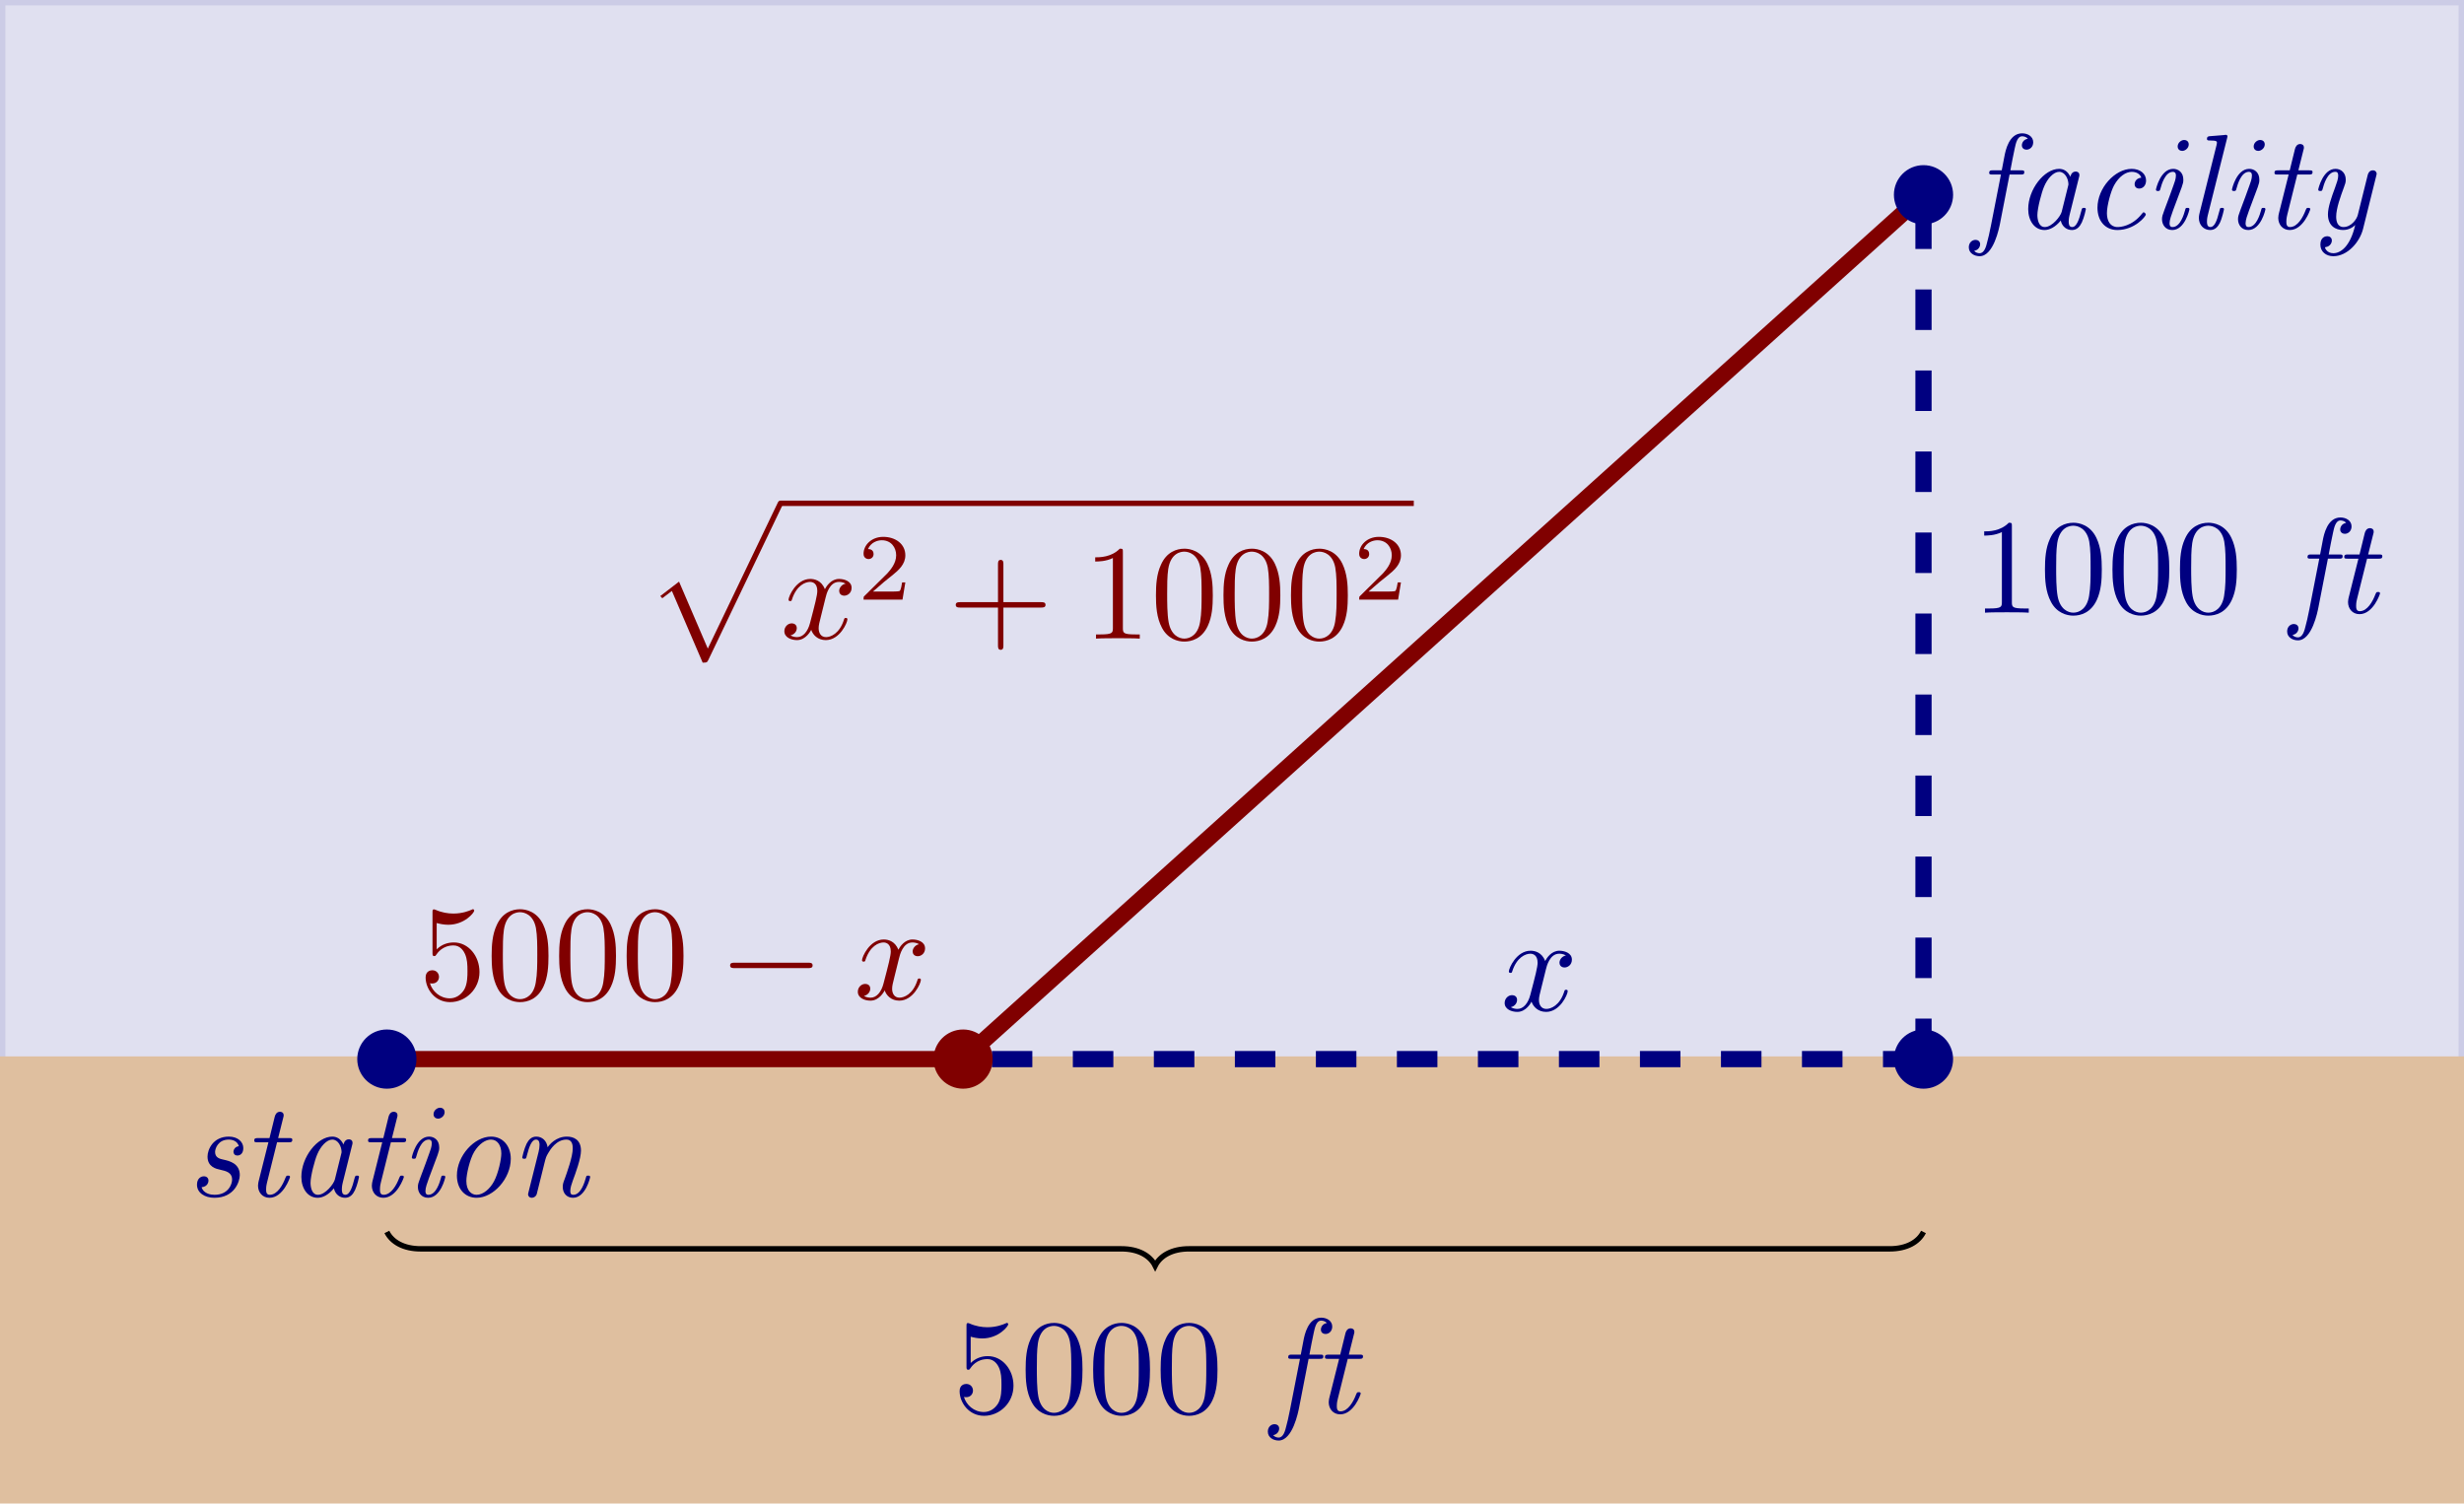 <?xml version="1.0" encoding="UTF-8" standalone="no"?>
<!DOCTYPE svg PUBLIC "-//W3C//DTD SVG 1.1//EN" "http://www.w3.org/Graphics/SVG/1.1/DTD/svg11.dtd">
<svg xmlns="http://www.w3.org/2000/svg" xmlns:xlink="http://www.w3.org/1999/xlink" version="1.1" width="181.816pt" height="110.949pt" viewBox="0 0 181.816 110.949">
<path transform="matrix(1,0,0,-1,.199,99.411)" d="M 0 -5.669 L 0 99.214 L 181.419 99.214 L 181.419 -5.669 Z M 181.419 99.214 " fill="#e0e0f0"/>
<path transform="matrix(1,0,0,-1,.199,99.411)" stroke-width=".399" stroke-linecap="butt" stroke-miterlimit="10" stroke-linejoin="miter" fill="none" stroke="#cccce6" d="M 0 -5.669 L 0 99.214 L 181.419 99.214 L 181.419 -5.669 Z M 181.419 99.214 "/>
<path transform="matrix(1,0,0,-1,.199,99.411)" d="M 0 -11.339 L 0 21.26 L 181.419 21.26 L 181.419 -11.339 Z M 181.419 21.26 " fill="#dfbf9f"/>
<path transform="matrix(1,0,0,-1,.199,99.411)" stroke-width=".399" stroke-linecap="butt" stroke-miterlimit="10" stroke-linejoin="miter" fill="none" stroke="#dfbf9f" d="M 0 -11.339 L 0 21.26 L 181.419 21.26 L 181.419 -11.339 Z M 181.419 21.26 "/>
<path transform="matrix(1,0,0,-1,.199,99.411)" stroke-width="1.196" stroke-linecap="butt" stroke-miterlimit="10" stroke-linejoin="miter" fill="none" stroke="#800000" d="M 28.347 21.26 L 70.867 21.26 "/>
<path transform="matrix(1,0,0,-1,.199,99.411)" stroke-width="1.196" stroke-linecap="butt" stroke-miterlimit="10" stroke-linejoin="miter" fill="none" stroke="#800000" d="M 70.867 21.26 L 141.734 85.04 "/>
<path transform="matrix(1,0,0,-1,.199,99.411)" stroke-width="1.196" stroke-linecap="butt" stroke-dasharray="2.989,2.989" stroke-miterlimit="10" stroke-linejoin="miter" fill="none" stroke="#000080" d="M 141.734 21.26 L 141.734 85.04 "/>
<path transform="matrix(1,0,0,-1,.199,99.411)" stroke-width="1.196" stroke-linecap="butt" stroke-dasharray="2.989,2.989" stroke-miterlimit="10" stroke-linejoin="miter" fill="none" stroke="#000080" d="M 141.734 21.26 L 70.867 21.26 "/>
<path transform="matrix(1,0,0,-1,.199,99.411)" stroke-width=".399" stroke-linecap="butt" stroke-miterlimit="10" stroke-linejoin="miter" fill="none" stroke="#000000" d="M 28.347 8.504 C 28.72 7.757 29.592 7.259 30.837 7.259 L 82.55 7.259 C 83.795 7.259 84.667 6.761 85.04 6.013 C 85.414 6.761 86.286 7.259 87.531 7.259 L 139.243 7.259 C 140.489 7.259 141.36 7.757 141.734 8.504 "/>
<symbol id="font_0_3">
<path d="M .302 .605 L .384 .605 C .401 .605 .411 .605 .411 .623 C .411 .636 .403 .636 .386 .636 L .308 .636 C .322 .71 .325 .728 .34 .798 C .348 .835 .359 .888 .395 .888 C .403 .888 .424 .886 .437 .87 C .407 .865 .393 .841 .393 .821 C .393 .799 .411 .789 .427 .789 C .452 .789 .477 .809 .477 .844 C .477 .887 .436 .91 .395 .91 C .297 .91 .272 .78 .265 .746 L .244 .636 L .178 .636 C .162 .636 .151 .636 .151 .616 C .151 .605 .161 .605 .176 .605 L .238 .605 L .165 .232 C .153 .17 .143 .129 .137 .108 C .129 .074 .116 .022 .08 .022 C .07 .022 .051 .025 .04 .04 C .07 .045 .084 .069 .084 .089 C .084 .111 .066 .121 .05 .121 C .025 .121 0 .101 0 .066 C 0 .021 .043 0 .08 0 C .184 0 .225 .21 .232 .246 L .302 .605 Z "/>
</symbol>
<symbol id="font_0_1">
<path d="M .241 .07 C .252 .021 .289 0 .324 0 C .361 0 .382 .025 .397 .056 C .415 .094 .427 .152 .427 .154 C .427 .164 .419 .164 .412 .164 C .4 .164 .399 .163 .393 .141 C .379 .085 .36 .022 .326 .022 C .3 .022 .3 .049 .3 .063 C .3 .07 .3 .086 .307 .114 L .375 .386 C .379 .4 .379 .402 .379 .407 C .379 .428 .362 .433 .352 .433 C .32 .433 .313 .399 .312 .394 C .293 .437 .261 .453 .229 .453 C .118 .453 0 .301 0 .155 C 0 .07 .046 0 .121 0 C .157 0 .201 .021 .241 .07 M .295 .324 L .248 .135 C .24 .103 .178 .022 .123 .022 C .076 .022 .068 .081 .068 .111 C .068 .161 .099 .278 .117 .32 C .142 .381 .188 .431 .229 .431 C .273 .431 .298 .379 .298 .337 C .298 .335 .297 .33 .295 .324 Z "/>
</symbol>
<symbol id="font_0_2">
<path d="M .325 .388 C .275 .382 .275 .341 .275 .339 C .275 .323 .286 .307 .309 .307 C .336 .307 .36 .329 .36 .367 C .36 .416 .317 .453 .253 .453 C .129 .453 0 .311 0 .165 C 0 .066 .059 0 .147 0 C .275 0 .358 .1 .358 .115 C .358 .12 .35 .131 .342 .131 C .338 .131 .337 .13 .329 .12 C .255 .026 .166 .022 .149 .022 C .095 .022 .07 .067 .07 .125 C .07 .178 .097 .283 .123 .331 C .159 .396 .209 .431 .254 .431 C .265 .431 .31 .429 .325 .388 Z "/>
</symbol>
<symbol id="font_0_4">
<path d="M .248 .154 C .248 .164 .24 .164 .233 .164 C .22 .164 .22 .162 .216 .147 C .208 .118 .181 .022 .123 .022 C .115 .022 .101 .023 .101 .05 C .101 .076 .114 .109 .127 .146 L .191 .317 C .201 .346 .203 .354 .203 .373 C .203 .428 .165 .453 .128 .453 C .034 .453 0 .304 0 .299 C 0 .289 .01 .289 .015 .289 C .028 .289 .029 .291 .033 .305 C .042 .338 .068 .431 .126 .431 C .137 .431 .148 .426 .148 .403 C .148 .379 .137 .35 .13 .331 L .1 .248 C .087 .215 .075 .182 .063 .149 C .049 .111 .045 .1 .045 .08 C .045 .041 .069 0 .121 0 C .215 0 .248 .15 .248 .154 M .243 .634 C .243 .659 .223 .667 .209 .667 C .188 .667 .161 .647 .161 .619 C .161 .594 .181 .586 .195 .586 C .215 .586 .243 .605 .243 .634 Z "/>
</symbol>
<symbol id="font_0_5">
<path d="M .209 .68 C .21 .683 .212 .691 .212 .693 C .212 .702 .206 .705 .198 .705 C .195 .705 .185 .704 .182 .703 L .083 .695 C .071 .694 .06 .693 .06 .674 C .06 .663 .07 .663 .084 .663 C .132 .663 .134 .656 .134 .646 C .134 .643 .131 .63 .131 .629 L .006 .129 C .005 .125 0 .105 0 .09 C 0 .037 .036 0 .084 0 C .122 0 .142 .027 .155 .052 C .172 .087 .186 .151 .186 .154 C .186 .164 .178 .164 .171 .164 C .166 .164 .16 .164 .157 .159 L .15 .134 C .133 .064 .114 .022 .086 .022 C .06 .022 .06 .049 .06 .063 C .06 .07 .06 .085 .066 .109 L .209 .68 Z "/>
</symbol>
<symbol id="font_0_9">
<path d="M .169 .411 L .254 .411 C .271 .411 .282 .411 .282 .43 C .282 .442 .273 .442 .257 .442 L .177 .442 L .214 .59 C .218 .604 .218 .606 .218 .611 C .218 .632 .201 .637 .191 .637 C .166 .637 .156 .616 .152 .601 L .113 .442 L .028 .442 C .011 .442 0 .442 0 .423 C 0 .411 .009 .411 .025 .411 L .105 .411 L .033 .124 C .032 .12 .028 .104 .028 .09 C .028 .04 .061 0 .113 0 C .214 0 .265 .149 .265 .154 C .265 .164 .257 .164 .25 .164 C .238 .164 .238 .163 .23 .145 C .212 .097 .172 .022 .115 .022 C .088 .022 .088 .047 .088 .063 C .088 .07 .088 .086 .095 .114 L .169 .411 Z "/>
</symbol>
<symbol id="font_0_a">
<path d="M .274 .231 C .236 .066 .162 .022 .112 .022 C .064 .022 .05 .06 .05 .065 C .05 .066 .051 .067 .058 .068 C .089 .073 .101 .1 .101 .116 C .101 .137 .085 .148 .067 .148 C .055 .148 .016 .142 .016 .086 C .016 .034 .057 0 .112 0 C .216 0 .307 .103 .332 .202 L .43 .596 C .431 .602 .433 .607 .433 .61 C .433 .621 .425 .636 .405 .636 C .375 .636 .368 .607 .366 .599 L .293 .305 C .286 .276 .246 .216 .187 .216 C .142 .216 .133 .26 .133 .293 C .133 .354 .166 .444 .191 .512 C .199 .533 .204 .547 .204 .566 C .204 .616 .171 .647 .128 .647 C .035 .647 0 .499 0 .493 C 0 .483 .01 .483 .015 .483 C .028 .483 .029 .485 .033 .499 C .041 .53 .068 .625 .126 .625 C .137 .625 .148 .622 .148 .596 C .148 .572 .138 .545 .124 .506 C .098 .436 .072 .362 .072 .31 C .072 .223 .13 .194 .184 .194 C .23 .194 .261 .218 .274 .231 Z "/>
</symbol>
<use xlink:href="#font_0_3" transform="matrix(9.963,0,0,-9.963,145.276,18.905)" fill="#000080"/>
<use xlink:href="#font_0_1" transform="matrix(9.963,0,0,-9.963,149.659,16.973)" fill="#000080"/>
<use xlink:href="#font_0_2" transform="matrix(9.963,0,0,-9.963,154.77,16.973)" fill="#000080"/>
<use xlink:href="#font_0_4" transform="matrix(9.963,0,0,-9.963,159.084,16.973)" fill="#000080"/>
<use xlink:href="#font_0_5" transform="matrix(9.963,0,0,-9.963,162.252,16.973)" fill="#000080"/>
<use xlink:href="#font_0_4" transform="matrix(9.963,0,0,-9.963,164.693,16.973)" fill="#000080"/>
<use xlink:href="#font_0_9" transform="matrix(9.963,0,0,-9.963,167.831,16.973)" fill="#000080"/>
<use xlink:href="#font_0_a" transform="matrix(9.963,0,0,-9.963,171.059,18.905)" fill="#000080"/>
<symbol id="font_0_8">
<path d="M .171 .208 C .215 .198 .26 .188 .26 .134 C .26 .102 .233 .022 .13 .022 C .108 .022 .05 .027 .034 .078 C .085 .083 .085 .125 .085 .127 C .085 .146 .072 .159 .051 .159 C .028 .159 0 .142 0 .097 C 0 .036 .058 0 .129 0 C .279 0 .317 .122 .317 .168 C .317 .255 .239 .273 .198 .282 C .17 .288 .134 .296 .134 .339 C .134 .363 .155 .431 .235 .431 C .262 .431 .299 .421 .31 .382 C .278 .378 .27 .351 .27 .341 C .27 .33 .276 .313 .3 .313 C .317 .313 .343 .325 .343 .368 C .343 .414 .302 .453 .236 .453 C .119 .453 .078 .357 .078 .305 C .078 .228 .143 .214 .171 .208 Z "/>
</symbol>
<symbol id="font_0_7">
<path d="M .399 .289 C .399 .384 .34 .453 .253 .453 C .129 .453 0 .311 0 .165 C 0 .062 .063 0 .146 0 C .27 0 .399 .142 .399 .289 M .146 .022 C .107 .022 .07 .053 .07 .125 C .07 .175 .096 .286 .128 .34 C .165 .401 .213 .431 .252 .431 C .301 .431 .329 .387 .329 .328 C .329 .285 .307 .182 .275 .122 C .246 .067 .195 .022 .146 .022 Z "/>
</symbol>
<symbol id="font_0_6">
<path d="M .147 .186 C .152 .208 .158 .229 .163 .251 C .176 .302 .176 .303 .193 .332 C .207 .356 .252 .431 .328 .431 C .372 .431 .374 .386 .374 .365 C .374 .303 .33 .184 .316 .144 C .303 .11 .3 .101 .3 .08 C .3 .036 .328 0 .376 0 C .469 0 .503 .149 .503 .154 C .503 .164 .495 .164 .488 .164 C .475 .164 .475 .162 .471 .147 C .463 .12 .436 .022 .378 .022 C .357 .022 .356 .037 .356 .051 C .356 .076 .366 .102 .374 .126 C .394 .179 .435 .291 .435 .349 C .435 .431 .38 .453 .331 .453 C .249 .453 .201 .393 .188 .374 C .181 .423 .147 .453 .104 .453 C .068 .453 .048 .43 .032 .4 C .013 .36 0 .301 0 .299 C 0 .289 .01 .289 .015 .289 C .028 .289 .029 .29 .034 .312 C .052 .382 .071 .431 .102 .431 C .128 .431 .128 .402 .128 .391 C .128 .375 .125 .356 .121 .34 L .046 .04 C .044 .034 .043 .029 .043 .026 C .043 .015 .051 0 .071 0 C .083 0 .1 .007 .107 .026 L .147 .186 Z "/>
</symbol>
<use xlink:href="#font_0_8" transform="matrix(9.963,0,0,-9.963,14.536,88.384)" fill="#000080"/>
<use xlink:href="#font_0_9" transform="matrix(9.963,0,0,-9.963,18.76,88.384)" fill="#000080"/>
<use xlink:href="#font_0_1" transform="matrix(9.963,0,0,-9.963,22.237,88.384)" fill="#000080"/>
<use xlink:href="#font_0_9" transform="matrix(9.963,0,0,-9.963,27.159,88.384)" fill="#000080"/>
<use xlink:href="#font_0_4" transform="matrix(9.963,0,0,-9.963,30.387,88.384)" fill="#000080"/>
<use xlink:href="#font_0_7" transform="matrix(9.963,0,0,-9.963,33.714,88.384)" fill="#000080"/>
<use xlink:href="#font_0_6" transform="matrix(9.963,0,0,-9.963,38.536,88.384)" fill="#000080"/>
<symbol id="font_1_3">
<path d="M .205 .64 C .205 .664 .205 .666 .182 .666 C .12 .602 .032 .602 0 .602 L 0 .571 C .02 .571 .079 .571 .131 .597 L .131 .079 C .131 .043 .128 .031 .038 .031 L .006 .031 L .006 0 C .041 .003 .128 .003 .168 .003 C .208 .003 .295 .003 .33 0 L .33 .031 L .298 .031 C .208 .031 .205 .042 .205 .079 L .205 .64 Z "/>
</symbol>
<symbol id="font_1_2">
<path d="M .421 .342 C .421 .422 .416 .502 .381 .576 C .335 .672 .253 .688 .211 .688 C .151 .688 .078 .662 .037 .569 C .005 .5 0 .422 0 .342 C 0 .267 .004 .177 .045 .101 C .088 .02 .161 0 .21 0 C .264 0 .34 .021 .384 .116 C .416 .185 .421 .263 .421 .342 M .21 .022 C .171 .022 .112 .047 .094 .143 C .083 .203 .083 .295 .083 .354 C .083 .418 .083 .484 .091 .538 C .11 .657 .185 .666 .21 .666 C .243 .666 .309 .648 .328 .549 C .338 .493 .338 .417 .338 .354 C .338 .279 .338 .211 .327 .147 C .312 .052 .255 .022 .21 .022 Z "/>
</symbol>
<use xlink:href="#font_1_3" transform="matrix(9.963,0,0,-9.963,146.412,45.209)" fill="#000080"/>
<use xlink:href="#font_1_2" transform="matrix(9.963,0,0,-9.963,150.895,45.428)" fill="#000080"/>
<use xlink:href="#font_1_2" transform="matrix(9.963,0,0,-9.963,155.876,45.428)" fill="#000080"/>
<use xlink:href="#font_1_2" transform="matrix(9.963,0,0,-9.963,160.857,45.428)" fill="#000080"/>
<use xlink:href="#font_0_3" transform="matrix(9.963,0,0,-9.963,168.766,47.251)" fill="#000080"/>
<use xlink:href="#font_0_9" transform="matrix(9.963,0,0,-9.963,172.98,45.319)" fill="#000080"/>
<symbol id="font_2_1">
<path d="M .305 .313 C .311 .339 .334 .431 .404 .431 C .409 .431 .433 .431 .454 .418 C .426 .413 .406 .388 .406 .364 C .406 .348 .417 .329 .444 .329 C .466 .329 .498 .347 .498 .387 C .498 .439 .439 .453 .405 .453 C .347 .453 .312 .4 .3 .377 C .275 .443 .221 .453 .192 .453 C .088 .453 .031 .324 .031 .299 C .031 .289 .041 .289 .043 .289 C .051 .289 .054 .291 .056 .3 C .09 .406 .156 .431 .19 .431 C .209 .431 .244 .422 .244 .364 C .244 .333 .227 .266 .19 .126 C .174 .064 .139 .022 .095 .022 C .089 .022 .066 .022 .045 .035 C .07 .04 .092 .061 .092 .089 C .092 .116 .07 .124 .055 .124 C .025 .124 0 .098 0 .066 C 0 .02 .05 0 .094 0 C .16 0 .196 .07 .199 .076 C .211 .039 .247 0 .307 0 C .41 0 .467 .129 .467 .154 C .467 .164 .458 .164 .455 .164 C .446 .164 .444 .16 .442 .153 C .409 .046 .341 .022 .309 .022 C .27 .022 .254 .054 .254 .088 C .254 .11 .26 .132 .271 .176 L .305 .313 Z "/>
</symbol>
<use xlink:href="#font_2_1" transform="matrix(9.963,0,0,-9.963,111.027,74.668)" fill="#000080"/>
<symbol id="font_3_1">
<path d="M .314 0 C .345 0 .346 .001 .356 .02 L .903 1.162 C .91 1.175 .91 1.177 .91 1.18 C .91 1.191 .902 1.2 .89 1.2 C .877 1.2 .873 1.191 .868 1.18 L .352 .104 L .139 .6 L 0 .493 L .015 .477 L .086 .531 L .314 0 Z "/>
</symbol>
<use xlink:href="#font_3_1" transform="matrix(9.963,0,0,-9.963,48.721,48.896)" fill="#800000"/>
<path transform="matrix(1,0,0,-1,57.588,37.139)" stroke-width=".398" stroke-linecap="butt" stroke-miterlimit="10" stroke-linejoin="miter" fill="none" stroke="#800000" d="M 0 0 L 46.734 0 "/>
<use xlink:href="#font_2_1" transform="matrix(9.963,0,0,-9.963,57.877,47.233)" fill="#800000"/>
<symbol id="font_4_1">
<path d="M .442 .182 L .408 .182 C .405 .16 .395 .101 .382 .091 C .374 .085 .297 .085 .283 .085 L .099 .085 C .204 .178 .239 .206 .299 .253 C .373 .312 .442 .374 .442 .469 C .442 .59 .336 .664 .208 .664 C .084 .664 0 .577 0 .485 C 0 .434 .043 .429 .053 .429 C .077 .429 .106 .446 .106 .482 C .106 .5 .099 .535 .047 .535 C .078 .606 .146 .628 .193 .628 C .293 .628 .345 .55 .345 .469 C .345 .382 .283 .313 .251 .277 L .01 .039 C 0 .03 0 .028 0 0 L .412 0 L .442 .182 Z "/>
</symbol>
<use xlink:href="#font_4_1" transform="matrix(6.974,0,0,-6.974,63.721,44.245)" fill="#800000"/>
<symbol id="font_1_1">
<path d="M .353 .313 L .632 .313 C .646 .313 .665 .313 .665 .333 C .665 .353 .646 .353 .632 .353 L .353 .353 L .353 .633 C .353 .647 .353 .666 .333 .666 C .313 .666 .313 .647 .313 .633 L .313 .353 L .033 .353 C .019 .353 0 .353 0 .333 C 0 .313 .019 .313 .033 .313 L .313 .313 L .313 .033 C .313 .019 .313 0 .333 0 C .353 0 .353 .019 .353 .033 L .353 .313 Z "/>
</symbol>
<use xlink:href="#font_1_1" transform="matrix(9.963,0,0,-9.963,70.523,47.95)" fill="#800000"/>
<use xlink:href="#font_1_3" transform="matrix(9.963,0,0,-9.963,80.814,47.123)" fill="#800000"/>
<use xlink:href="#font_1_2" transform="matrix(9.963,0,0,-9.963,85.297,47.342)" fill="#800000"/>
<use xlink:href="#font_1_2" transform="matrix(9.963,0,0,-9.963,90.279,47.342)" fill="#800000"/>
<use xlink:href="#font_1_2" transform="matrix(9.963,0,0,-9.963,95.26,47.342)" fill="#800000"/>
<use xlink:href="#font_4_1" transform="matrix(6.974,0,0,-6.974,100.292,44.245)" fill="#800000"/>
<symbol id="font_1_4">
<path d="M .399 .223 C .399 .342 .317 .442 .209 .442 C .161 .442 .118 .426 .082 .391 L .082 .586 C .102 .58 .135 .573 .167 .573 C .29 .573 .36 .664 .36 .677 C .36 .683 .357 .688 .35 .688 C .349 .688 .347 .688 .342 .685 C .322 .676 .273 .656 .206 .656 C .166 .656 .12 .663 .073 .684 C .065 .687 .063 .687 .061 .687 C .051 .687 .051 .679 .051 .663 L .051 .367 C .051 .349 .051 .341 .065 .341 C .072 .341 .074 .344 .078 .35 C .089 .366 .126 .42 .207 .42 C .259 .42 .284 .374 .292 .356 C .308 .319 .31 .28 .31 .23 C .31 .195 .31 .135 .286 .093 C .262 .054 .225 .028 .179 .028 C .106 .028 .049 .081 .032 .14 C .035 .139 .038 .138 .049 .138 C .082 .138 .099 .163 .099 .187 C .099 .211 .082 .236 .049 .236 C .035 .236 0 .229 0 .183 C 0 .097 .069 0 .181 0 C .297 0 .399 .096 .399 .223 Z "/>
</symbol>
<use xlink:href="#font_1_4" transform="matrix(9.963,0,0,-9.963,31.406,73.947)" fill="#800000"/>
<use xlink:href="#font_1_2" transform="matrix(9.963,0,0,-9.963,36.278,73.947)" fill="#800000"/>
<use xlink:href="#font_1_2" transform="matrix(9.963,0,0,-9.963,41.259,73.947)" fill="#800000"/>
<use xlink:href="#font_1_2" transform="matrix(9.963,0,0,-9.963,46.24,73.947)" fill="#800000"/>
<symbol id="font_5_1">
<path d="M .576 0 C .593 0 .611 0 .611 .02 C .611 .04 .593 .04 .576 .04 L .035 .04 C .018 .04 0 .04 0 .02 C 0 0 .018 0 .035 0 L .576 0 Z "/>
</symbol>
<use xlink:href="#font_5_1" transform="matrix(9.963,0,0,-9.963,53.874,71.437)" fill="#800000"/>
<use xlink:href="#font_2_1" transform="matrix(9.963,0,0,-9.963,63.298,73.838)" fill="#800000"/>
<use xlink:href="#font_1_4" transform="matrix(9.963,0,0,-9.963,70.809,104.473)" fill="#000080"/>
<use xlink:href="#font_1_2" transform="matrix(9.963,0,0,-9.963,75.681,104.473)" fill="#000080"/>
<use xlink:href="#font_1_2" transform="matrix(9.963,0,0,-9.963,80.662,104.473)" fill="#000080"/>
<use xlink:href="#font_1_2" transform="matrix(9.963,0,0,-9.963,85.643,104.473)" fill="#000080"/>
<use xlink:href="#font_0_3" transform="matrix(9.963,0,0,-9.963,93.552,106.296)" fill="#000080"/>
<use xlink:href="#font_0_9" transform="matrix(9.963,0,0,-9.963,97.766,104.364)" fill="#000080"/>
<path transform="matrix(1,0,0,-1,.199,99.411)" d="M 30.331 21.26 C 30.331 22.356 29.443 23.245 28.347 23.245 C 27.251 23.245 26.362 22.356 26.362 21.26 C 26.362 20.164 27.251 19.276 28.347 19.276 C 29.443 19.276 30.331 20.164 30.331 21.26 Z M 28.347 21.26 " fill="#000080"/>
<path transform="matrix(1,0,0,-1,.199,99.411)" stroke-width=".399" stroke-linecap="butt" stroke-miterlimit="10" stroke-linejoin="miter" fill="none" stroke="#000080" d="M 30.331 21.26 C 30.331 22.356 29.443 23.245 28.347 23.245 C 27.251 23.245 26.362 22.356 26.362 21.26 C 26.362 20.164 27.251 19.276 28.347 19.276 C 29.443 19.276 30.331 20.164 30.331 21.26 Z M 28.347 21.26 "/>
<path transform="matrix(1,0,0,-1,.199,99.411)" d="M 72.851 21.26 C 72.851 22.356 71.963 23.245 70.867 23.245 C 69.771 23.245 68.883 22.356 68.883 21.26 C 68.883 20.164 69.771 19.276 70.867 19.276 C 71.963 19.276 72.851 20.164 72.851 21.26 Z M 70.867 21.26 " fill="#800000"/>
<path transform="matrix(1,0,0,-1,.199,99.411)" stroke-width=".399" stroke-linecap="butt" stroke-miterlimit="10" stroke-linejoin="miter" fill="none" stroke="#800000" d="M 72.851 21.26 C 72.851 22.356 71.963 23.245 70.867 23.245 C 69.771 23.245 68.883 22.356 68.883 21.26 C 68.883 20.164 69.771 19.276 70.867 19.276 C 71.963 19.276 72.851 20.164 72.851 21.26 Z M 70.867 21.26 "/>
<path transform="matrix(1,0,0,-1,.199,99.411)" d="M 143.719 21.26 C 143.719 22.356 142.83 23.245 141.734 23.245 C 140.638 23.245 139.75 22.356 139.75 21.26 C 139.75 20.164 140.638 19.276 141.734 19.276 C 142.83 19.276 143.719 20.164 143.719 21.26 Z M 141.734 21.26 " fill="#000080"/>
<path transform="matrix(1,0,0,-1,.199,99.411)" stroke-width=".399" stroke-linecap="butt" stroke-miterlimit="10" stroke-linejoin="miter" fill="none" stroke="#000080" d="M 143.719 21.26 C 143.719 22.356 142.83 23.245 141.734 23.245 C 140.638 23.245 139.75 22.356 139.75 21.26 C 139.75 20.164 140.638 19.276 141.734 19.276 C 142.83 19.276 143.719 20.164 143.719 21.26 Z M 141.734 21.26 "/>
<path transform="matrix(1,0,0,-1,.199,99.411)" d="M 143.719 85.04 C 143.719 86.136 142.83 87.025 141.734 87.025 C 140.638 87.025 139.75 86.136 139.75 85.04 C 139.75 83.944 140.638 83.056 141.734 83.056 C 142.83 83.056 143.719 83.944 143.719 85.04 Z M 141.734 85.04 " fill="#000080"/>
<path transform="matrix(1,0,0,-1,.199,99.411)" stroke-width=".399" stroke-linecap="butt" stroke-miterlimit="10" stroke-linejoin="miter" fill="none" stroke="#000080" d="M 143.719 85.04 C 143.719 86.136 142.83 87.025 141.734 87.025 C 140.638 87.025 139.75 86.136 139.75 85.04 C 139.75 83.944 140.638 83.056 141.734 83.056 C 142.83 83.056 143.719 83.944 143.719 85.04 Z M 141.734 85.04 "/>
</svg>
